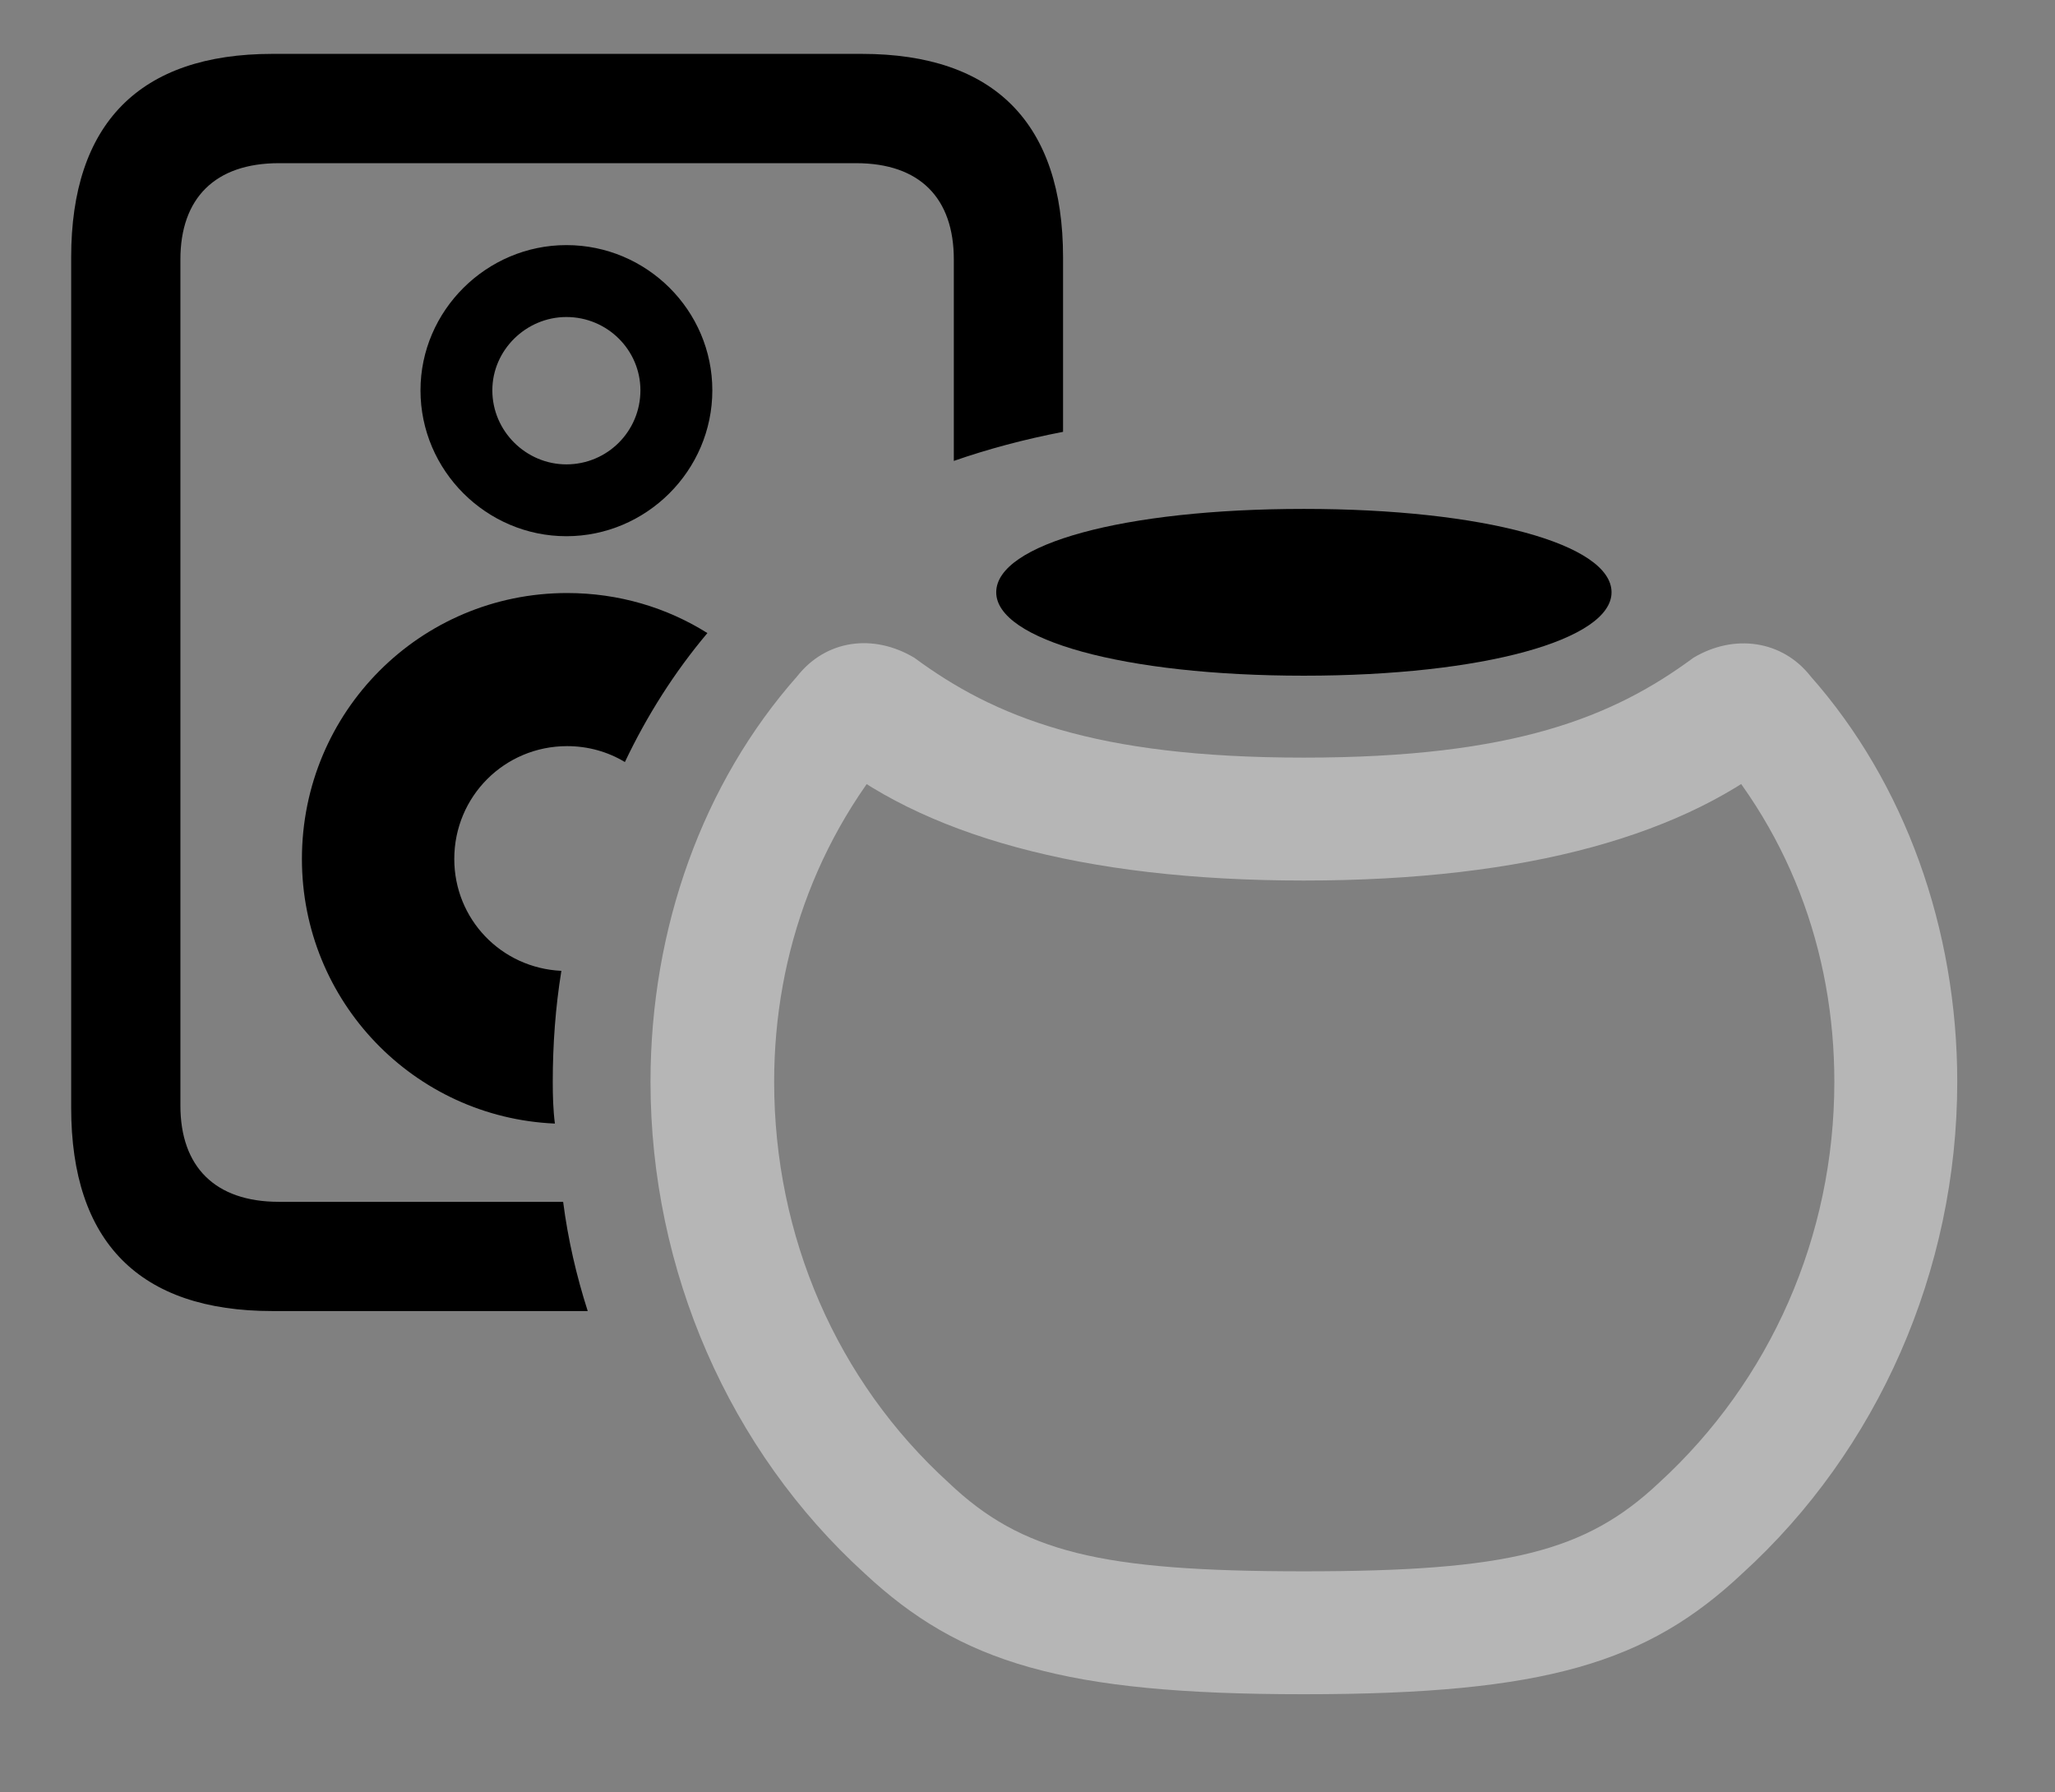 <svg version="1.1" xmlns="http://www.w3.org/2000/svg" xmlns:xlink="http://www.w3.org/1999/xlink" width="27.92" height="24.346" viewBox="0 0 27.92 24.346">
 <rect x="0" y="0" width="27.92" height="24.346" fill="#808080" stroke="none"/>
 <g>
  <rect height="24.346" opacity="0" width="27.92" x="0" y="0"/>
  <path d="M14.443 3.496L14.443 5.867C13.914 5.969 13.419 6.102 12.959 6.262L12.959 3.525C12.959 2.695 12.5 2.217 11.631 2.217L3.789 2.217C2.92 2.217 2.451 2.695 2.451 3.525L2.451 15.02C2.451 15.85 2.92 16.328 3.789 16.328L7.651 16.328C7.716 16.835 7.831 17.331 7.985 17.812L3.701 17.812C1.895 17.812 0.967 16.875 0.967 15.049L0.967 3.496C0.967 1.68 1.895 0.732 3.701 0.732L11.709 0.732C13.516 0.732 14.443 1.68 14.443 3.496ZM9.611 8.601C9.165 9.13 8.791 9.72 8.49 10.353C8.261 10.215 7.993 10.137 7.705 10.137C6.855 10.137 6.172 10.82 6.172 11.67C6.172 12.484 6.805 13.151 7.627 13.19C7.547 13.683 7.51 14.188 7.51 14.697C7.51 14.888 7.515 15.078 7.539 15.265C5.624 15.182 4.102 13.606 4.102 11.67C4.102 9.668 5.713 8.057 7.705 8.057C8.407 8.057 9.061 8.255 9.611 8.601ZM9.678 5.303C9.678 6.396 8.779 7.285 7.695 7.285C6.611 7.285 5.713 6.396 5.713 5.303C5.713 4.219 6.611 3.33 7.695 3.33C8.789 3.33 9.678 4.219 9.678 5.303ZM6.689 5.303C6.689 5.859 7.148 6.309 7.695 6.309C8.252 6.309 8.701 5.859 8.701 5.303C8.701 4.756 8.252 4.307 7.695 4.307C7.148 4.307 6.689 4.756 6.689 5.303Z" fill="currentColor"/>
  <path d="M17.715 23.018C21.006 23.018 22.383 22.588 23.672 21.377C25.508 19.707 26.592 17.266 26.592 14.697C26.592 12.617 25.879 10.635 24.6 9.189C24.219 8.701 23.564 8.604 23.008 8.936C21.924 9.736 20.576 10.293 17.715 10.293C14.863 10.293 13.506 9.736 12.422 8.936C11.865 8.604 11.221 8.691 10.83 9.189C9.551 10.635 8.838 12.607 8.838 14.697C8.838 17.266 9.912 19.707 11.748 21.377C13.047 22.588 14.434 23.018 17.715 23.018ZM17.715 21.348C14.941 21.348 13.877 21.084 12.891 20.146C11.367 18.76 10.518 16.797 10.518 14.697C10.518 12.94 11.133 11.23 12.412 9.873L11.172 10.215C12.5 11.338 14.688 11.963 17.715 11.963C20.752 11.963 22.939 11.338 24.268 10.205L23.008 9.873C24.307 11.221 24.922 12.93 24.922 14.697C24.922 16.797 24.053 18.76 22.539 20.146C21.543 21.084 20.488 21.348 17.715 21.348Z" fill="#ffffff" fill-opacity="0.425"/>
  <path d="M17.715 9.18C20.156 9.18 21.895 8.691 21.895 8.047C21.895 7.393 20.156 6.914 17.715 6.914C15.264 6.914 13.535 7.393 13.535 8.047C13.535 8.691 15.264 9.18 17.715 9.18Z" fill="currentColor"/>
 </g>
</svg>
